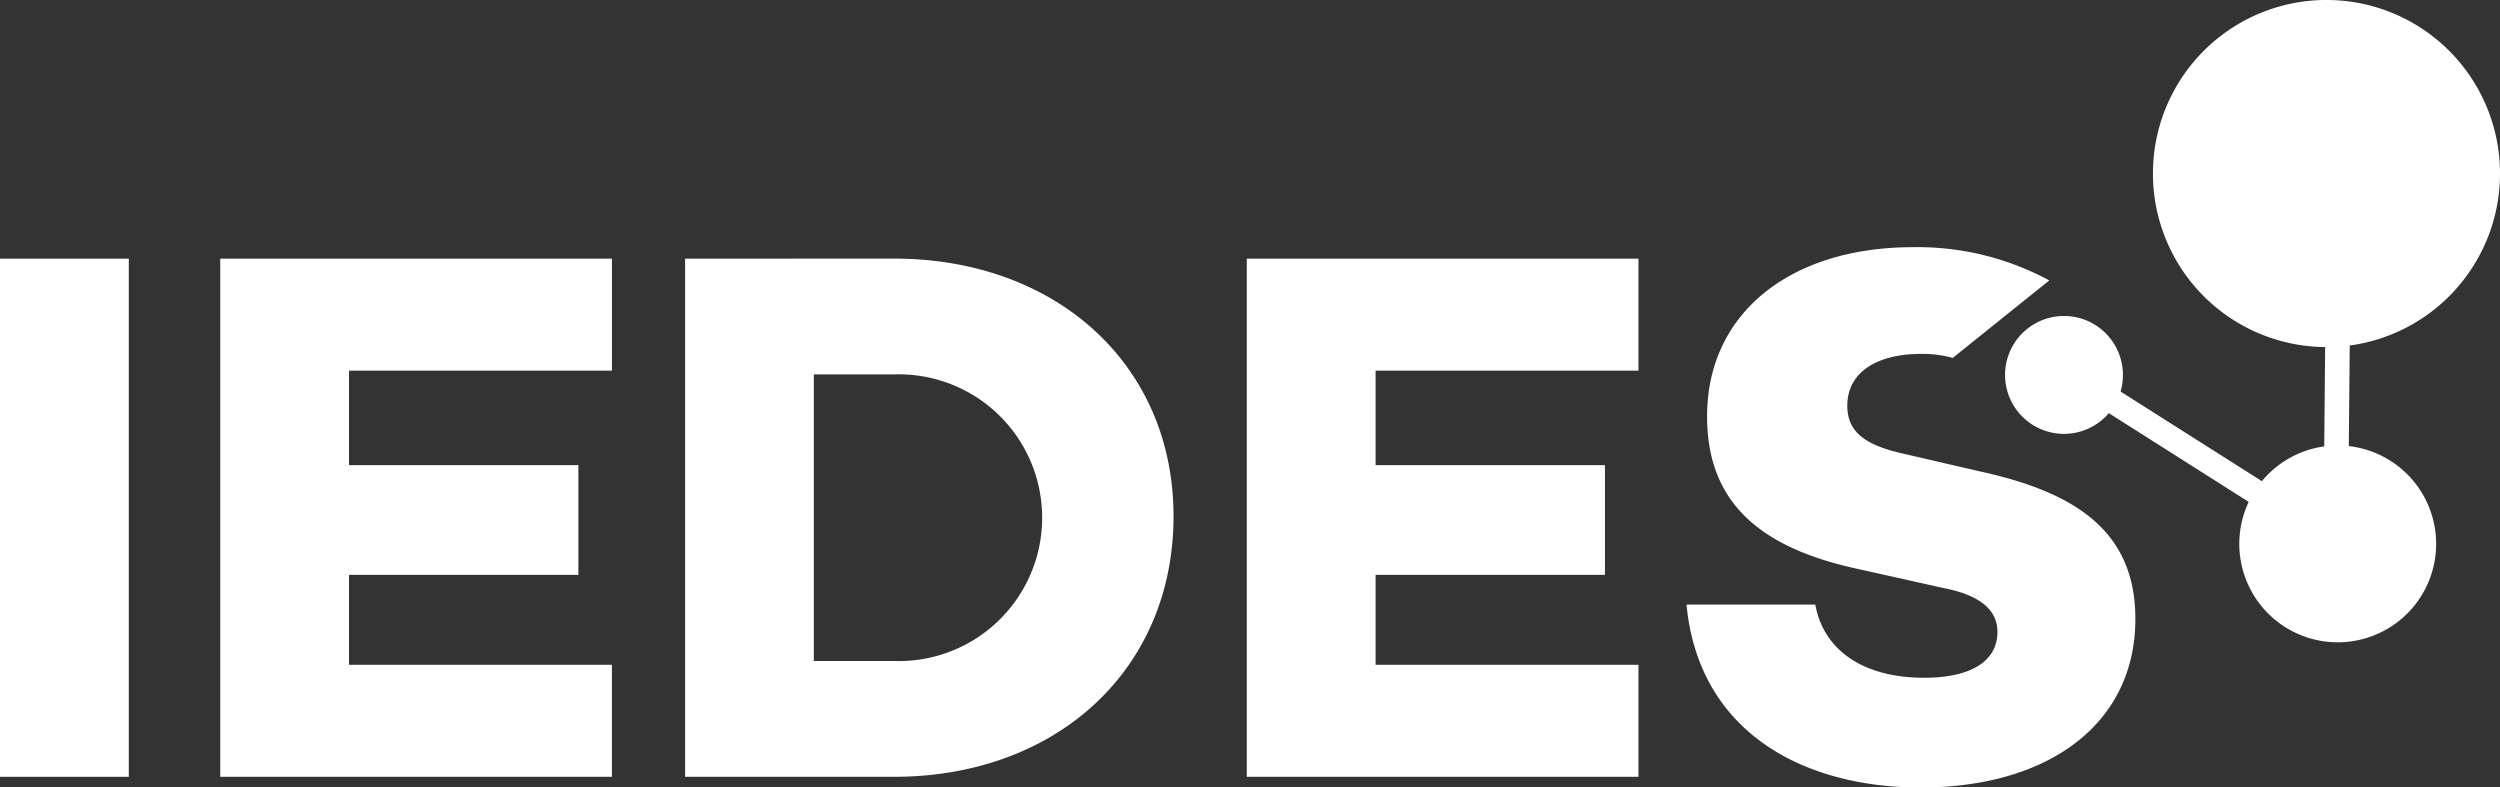 <?xml version="1.0" encoding="UTF-8"?> <svg xmlns="http://www.w3.org/2000/svg" width="101.808" height="32.068" viewBox="0 0 101.808 32.068"><rect x="0" y="0" width="101.808" height="32.068" fill="#333333" stroke="none"/><g transform="translate(-649.695 -1433.03)"><line x1="0.121" y2="13.189" transform="translate(744.834 1439.304)" fill="none" stroke="#fff" stroke-miterlimit="10" stroke-width="1"></line><path d="M654.94,1510.641h-5.245v-21.1h5.245Z" transform="translate(0 -45.977)" fill="#fff"></path><path d="M703.064,1497.948h9.341v4.469h-9.341v3.662h10.706v4.562H697.82v-21.1h15.951v4.562H703.064Z" transform="translate(-39.156 -45.977)" fill="#fff"></path><path d="M807.9,1489.538c6.61,0,11.39,4.314,11.39,10.49,0,6.268-4.779,10.613-11.39,10.613h-8.5v-21.1Zm0,16.386a5.838,5.838,0,1,0,0-11.669h-3.259v11.669Z" transform="translate(-121.805 -45.977)" fill="#fff"></path><path d="M927.376,1497.948h9.341v4.469h-9.341v3.662h10.706v4.562H922.131v-21.1h15.951v4.562H927.376Z" transform="translate(-221.663 -45.977)" fill="#fff"></path><path d="M1030.133,1496.164l-2.948-.683c-1.583-.341-2.421-.838-2.421-1.986,0-1.365,1.211-2.11,3.01-2.11a4.7,4.7,0,0,1,1.284.164l3.931-3.155a11.287,11.287,0,0,0-5.556-1.354c-4.965,0-8.379,2.669-8.379,6.89,0,3.351,1.955,5.307,6.114,6.207l3.476.776c1.8.341,2.234,1.086,2.234,1.8,0,1.148-1.024,1.862-2.979,1.862-2.483,0-4.1-1.117-4.438-2.979h-5.245c.5,5.214,4.78,7.448,9.528,7.448,5.276,0,8.751-2.638,8.751-6.858C1036.5,1498.553,1033.981,1497,1030.133,1496.164Z" transform="translate(-299.841 -43.944)" fill="#fff"></path><path d="M1132.11,1435.016a7.067,7.067,0,1,1-9.993.168,7.067,7.067,0,0,1,9.993-.168" transform="translate(-382.761 0)" fill="#fff"></path><line x1="10.107" y1="6.412" transform="translate(734.787 1448.765)" fill="none" stroke="#fff" stroke-miterlimit="10" stroke-width="1"></line><path d="M1091.891,1502.752a2.4,2.4,0,1,1-3.392.057,2.4,2.4,0,0,1,3.392-.057" transform="translate(-356.476 -56.18)" fill="#fff"></path><path d="M1145.8,1531.489a4.008,4.008,0,1,1-5.667.1,4.008,4.008,0,0,1,5.667-.1" transform="translate(-398.122 -79.194)" fill="#fff"></path></g></svg> 